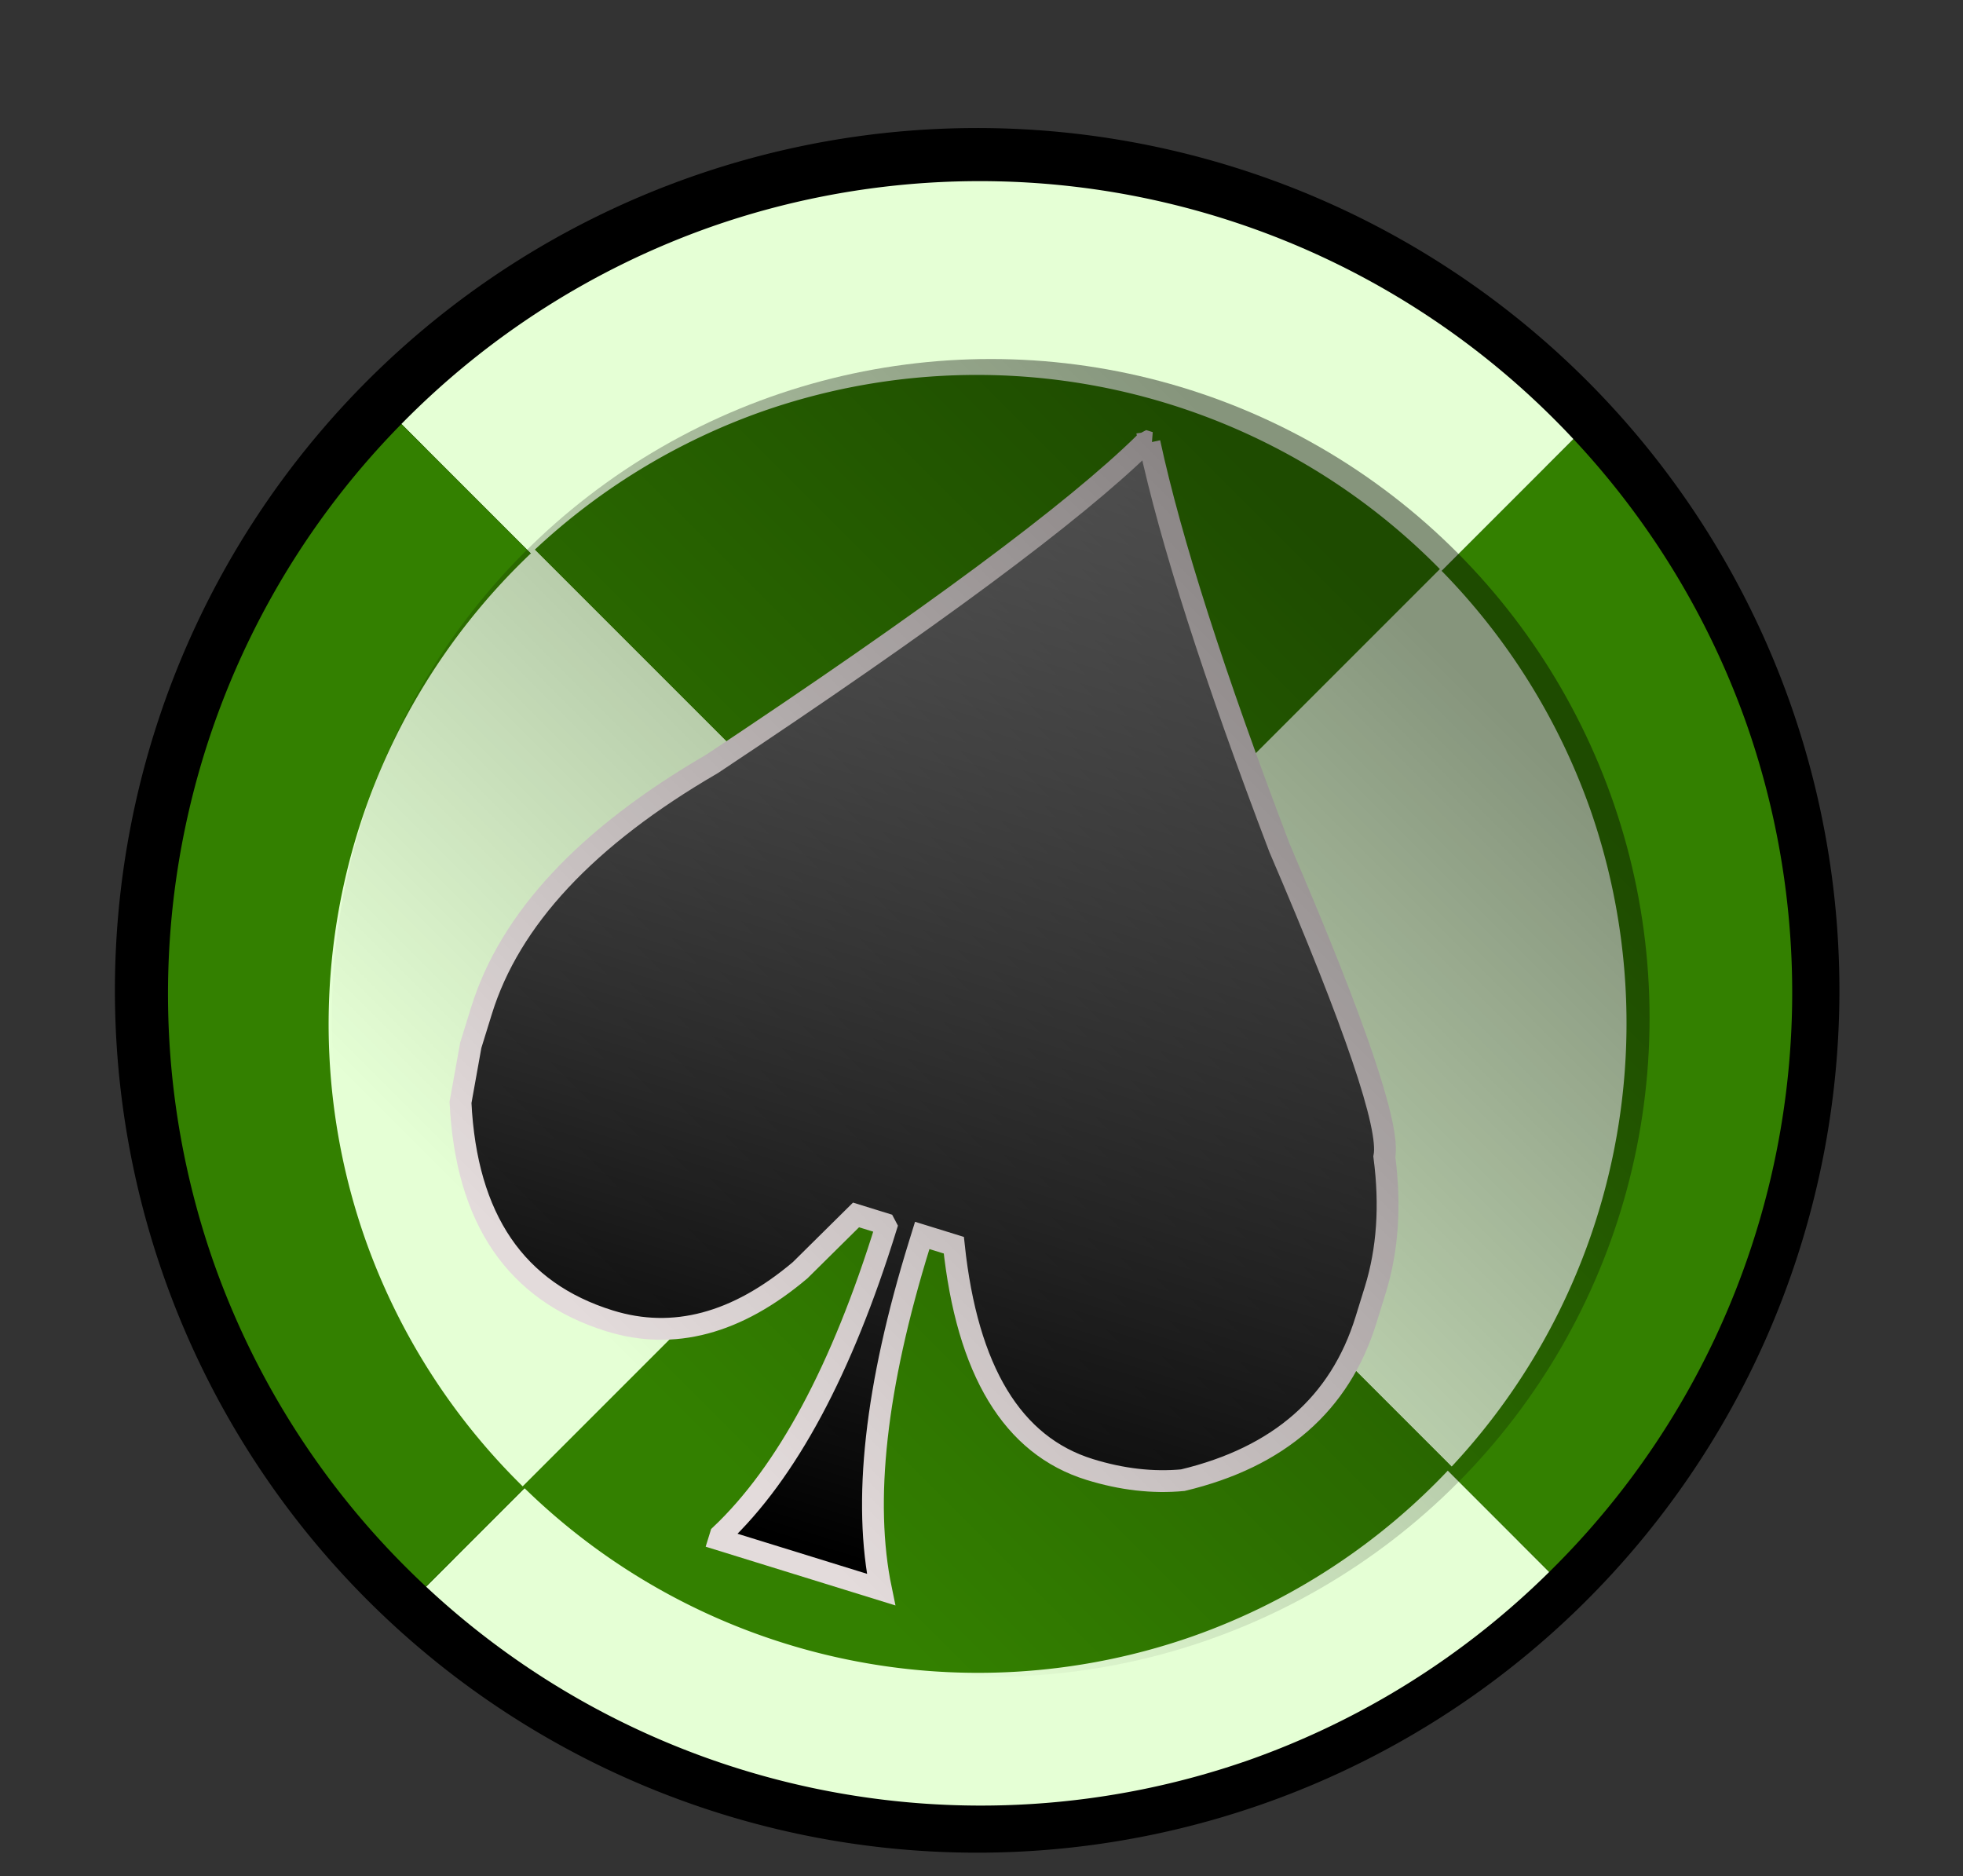<?xml version="1.0" encoding="UTF-8" standalone="no"?>
<!-- Created with Inkscape (http://www.inkscape.org/) -->

<svg
   xmlns:dc="http://purl.org/dc/elements/1.1/"
   xmlns:cc="http://creativecommons.org/ns#"
   xmlns:rdf="http://www.w3.org/1999/02/22-rdf-syntax-ns#"
   xmlns:svg="http://www.w3.org/2000/svg"
   xmlns="http://www.w3.org/2000/svg"
   xmlns:xlink="http://www.w3.org/1999/xlink"
   xmlns:sodipodi="http://sodipodi.sourceforge.net/DTD/sodipodi-0.dtd"
   xmlns:inkscape="http://www.inkscape.org/namespaces/inkscape"
   width="50.806mm"
   height="48.55mm"
   viewBox="0 0 180.023 172.027"
   id="svg2"
   version="1.1"
   inkscape:version="0.91 r13725"
   sodipodi:docname="spade.svg">
  <rect x="0" y="0" width="180.023" height="172.027" fill="#333333" stroke="none"/>
  <defs
     id="defs4">
    <linearGradient
       inkscape:collect="always"
       id="linearGradient4163">
      <stop
         style="stop-color:#000000;stop-opacity:1;"
         offset="0"
         id="stop4165" />
      <stop
         style="stop-color:#000000;stop-opacity:0;"
         offset="1"
         id="stop4167" />
    </linearGradient>
    <linearGradient
       inkscape:collect="always"
       id="linearGradient4175">
      <stop
         style="stop-color:#000000;stop-opacity:1;"
         offset="0"
         id="stop4177" />
      <stop
         style="stop-color:#808080;stop-opacity:1"
         offset="1"
         id="stop4179" />
    </linearGradient>
    <linearGradient
       inkscape:collect="always"
       xlink:href="#linearGradient4175"
       id="linearGradient4181"
       x1="368.611"
       y1="652.798"
       x2="368.611"
       y2="522.798"
       gradientUnits="userSpaceOnUse" />
    <linearGradient
       inkscape:collect="always"
       xlink:href="#linearGradient4175"
       id="linearGradient4186"
       gradientUnits="userSpaceOnUse"
       x1="368.611"
       y1="652.798"
       x2="368.611"
       y2="522.798" />
    <linearGradient
       inkscape:collect="always"
       xlink:href="#linearGradient4163"
       id="linearGradient4169"
       x1="399.916"
       y1="556.66"
       x2="330.51"
       y2="626.066"
       gradientUnits="userSpaceOnUse"
       gradientTransform="matrix(1.008,0,0,1.008,-1.781,-5.134)" />
  </defs>
  <sodipodi:namedview
     id="base"
     pagecolor="#ffffff"
     bordercolor="#666666"
     borderopacity="1.0"
     inkscape:pageopacity="0.0"
     inkscape:pageshadow="2"
     inkscape:zoom="0.7575"
     inkscape:cx="48.091777"
     inkscape:cy="83.498901"
     inkscape:document-units="px"
     inkscape:current-layer="layer1"
     showgrid="false"
     fit-margin-top="0"
     fit-margin-left="0"
     fit-margin-right="0"
     fit-margin-bottom="0"
     inkscape:window-width="1920"
     inkscape:window-height="1017"
     inkscape:window-x="-4"
     inkscape:window-y="-4"
     inkscape:window-maximized="1">
    <inkscape:grid
       type="xygrid"
       id="grid4163" />
  </sodipodi:namedview>
  <g
     inkscape:label="Camada 1"
     inkscape:groupmode="layer"
     id="layer1"
     transform="translate(-278.611,-505.77)">
    <path
       style="opacity:1;fill:none;fill-opacity:1;stroke:#000000;stroke-width:8.203;stroke-linecap:round;stroke-linejoin:round;stroke-miterlimit:4;stroke-dasharray:none;stroke-dashoffset:0;stroke-opacity:1"
       id="path4149"
       sodipodi:type="arc"
       sodipodi:cx="368.22479"
       sodipodi:cy="596.58521"
       sodipodi:rx="74.974052"
       sodipodi:ry="74.974052"
       sodipodi:start="5.9470523"
       sodipodi:end="5.9448358"
       sodipodi:open="true"
       d="m 439.003,571.856 a 74.974,74.974 0 0 1 -46.01,95.494 74.974,74.974 0 0 1 -95.519,-45.957 74.974,74.974 0 0 1 45.904,-95.545 74.974,74.974 0 0 1 95.57,45.851" />
    <path
       style="opacity:1;fill:#e5ffd5;fill-opacity:1;stroke:none;stroke-width:2;stroke-linecap:round;stroke-linejoin:round;stroke-miterlimit:4;stroke-dasharray:none;stroke-dashoffset:0;stroke-opacity:1"
       d="M 91.25 93.32 L 144.301 40.268 A 74.5 74.5 0 0 0 65.199 20.803 A 74.5 74.5 0 0 0 36.811 38.879 L 91.25 93.32 z "
       id="path4140"
       transform="translate(278.611,505.77)" />
    <path
       style="opacity:1;fill:#e5ffd5;fill-opacity:1;stroke:none;stroke-width:2;stroke-linecap:round;stroke-linejoin:round;stroke-miterlimit:4;stroke-dasharray:none;stroke-dashoffset:0;stroke-opacity:1"
       d="M 39.074 145.496 A 74.5 74.5 0 0 0 114.5 161.41 A 74.5 74.5 0 0 0 142.078 144.148 L 91.25 93.32 L 39.074 145.496 z "
       id="path4235"
       transform="translate(278.611,505.77)" />
    <path
       style="opacity:1;fill:#338000;fill-opacity:1;stroke:none;stroke-width:2;stroke-linecap:round;stroke-linejoin:round;stroke-miterlimit:4;stroke-dasharray:none;stroke-dashoffset:0;stroke-opacity:1"
       d="M 91.25 93.32 L 142.078 144.148 A 74.5 74.5 0 0 0 160.219 66.52 L 160.164 66.363 A 74.5 74.5 0 0 0 144.301 40.268 L 91.25 93.32 z "
       id="path4238"
       transform="translate(278.611,505.77)" />
    <path
       id="path4240"
       d="m 411.735,640.258 a 59.529,59.529 0 0 0 12.716,-60.268 59.529,59.529 0 0 0 -13.793,-22.036 l -40.614,40.614 41.691,41.691 z"
       style="opacity:1;fill:#e5ffd5;fill-opacity:1;stroke:none;stroke-width:2;stroke-linecap:round;stroke-linejoin:round;stroke-miterlimit:4;stroke-dasharray:none;stroke-dashoffset:0;stroke-opacity:1"
       inkscape:connector-curvature="0" />
    <path
       style="opacity:1;fill:#338000;fill-opacity:1;stroke:none;stroke-width:2;stroke-linecap:round;stroke-linejoin:round;stroke-miterlimit:4;stroke-dasharray:none;stroke-dashoffset:0;stroke-opacity:1"
       d="M 39.074 145.496 L 91.25 93.32 L 36.811 38.879 A 74.5 74.5 0 0 0 19.586 115.742 A 74.5 74.5 0 0 0 39.074 145.496 z "
       id="path4230"
       transform="translate(278.611,505.77)" />
    <path
       id="path4242"
       d="m 411.735,640.258 -41.691,-41.691 -43.501,43.499 a 59.529,59.529 0 0 0 61.417,13.763 59.529,59.529 0 0 0 23.775,-15.572 z"
       style="opacity:1;fill:#338000;fill-opacity:1;stroke:none;stroke-width:2;stroke-linecap:round;stroke-linejoin:round;stroke-miterlimit:4;stroke-dasharray:none;stroke-dashoffset:0;stroke-opacity:1"
       inkscape:connector-curvature="0" />
    <path
       id="path4244"
       d="m 370.044,598.568 40.614,-40.614 a 59.529,59.529 0 0 0 -62.029,-14.495 l -0.125,0.044 a 59.529,59.529 0 0 0 -20.852,12.675 l 42.391,42.39 z"
       style="opacity:1;fill:#338000;fill-opacity:1;stroke:none;stroke-width:2;stroke-linecap:round;stroke-linejoin:round;stroke-miterlimit:4;stroke-dasharray:none;stroke-dashoffset:0;stroke-opacity:1"
       inkscape:connector-curvature="0" />
    <path
       id="path4246"
       d="m 370.044,598.568 -42.391,-42.39 a 59.529,59.529 0 0 0 -15.553,63.205 59.529,59.529 0 0 0 14.444,22.684 l 43.501,-43.499 z"
       style="opacity:1;fill:#e5ffd5;fill-opacity:1;stroke:none;stroke-width:2;stroke-linecap:round;stroke-linejoin:round;stroke-miterlimit:4;stroke-dasharray:none;stroke-dashoffset:0;stroke-opacity:1"
       inkscape:connector-curvature="0" />
    <g
       style="font-style:normal;font-weight:normal;font-size:180px;line-height:125%;font-family:sans-serif;letter-spacing:0px;word-spacing:0px;fill:url(#linearGradient4181);fill-opacity:1;stroke:#e3dbdb;stroke-width:2.433;stroke-linecap:butt;stroke-linejoin:miter;stroke-miterlimit:4;stroke-dasharray:none;stroke-opacity:1"
       id="text4171"
       transform="matrix(0.785,0.243,-0.243,0.785,221.935,45.564)">
      <path
         d="m 368.644,523.83 q 8.262,14.678 27.246,38.936 20.83,24.434 21.357,29.443 3.428,7.471 3.428,14.502 l 0,3.516 q 0,14.678 -14.238,23.115 -4.658,1.934 -10.283,1.934 -13.535,0 -21.885,-19.424 l -3.691,0 0,1.055 q 0,24.873 7.295,38.057 l -18.896,0 0,-0.527 q 7.471,-13.271 7.471,-38.32 l -0.264,-0.264 -3.34,0 -4.131,7.734 q -7.471,11.689 -18.633,11.689 -16.436,0 -23.115,-18.369 l -0.791,-6.416 0,-4.043 q 0,-16.084 16.436,-33.926 27.686,-33.926 35.508,-48.428 l 0.264,-0.264 0.264,0 z"
         style="fill:url(#linearGradient4186);fill-opacity:1;stroke:#e3dbdb;stroke-width:2.433;stroke-miterlimit:4;stroke-dasharray:none;stroke-opacity:1"
         id="path4184"
         inkscape:connector-curvature="0" />
    </g>
    <circle
       style="opacity:0.415;fill:url(#linearGradient4169);fill-opacity:1;stroke:none;stroke-width:1.219;stroke-linecap:round;stroke-linejoin:round;stroke-miterlimit:4;stroke-dasharray:none;stroke-dashoffset:0;stroke-opacity:1"
       id="path4161"
       cx="369.467"
       cy="599.113"
       r="60.423" />
  </g>
</svg>
